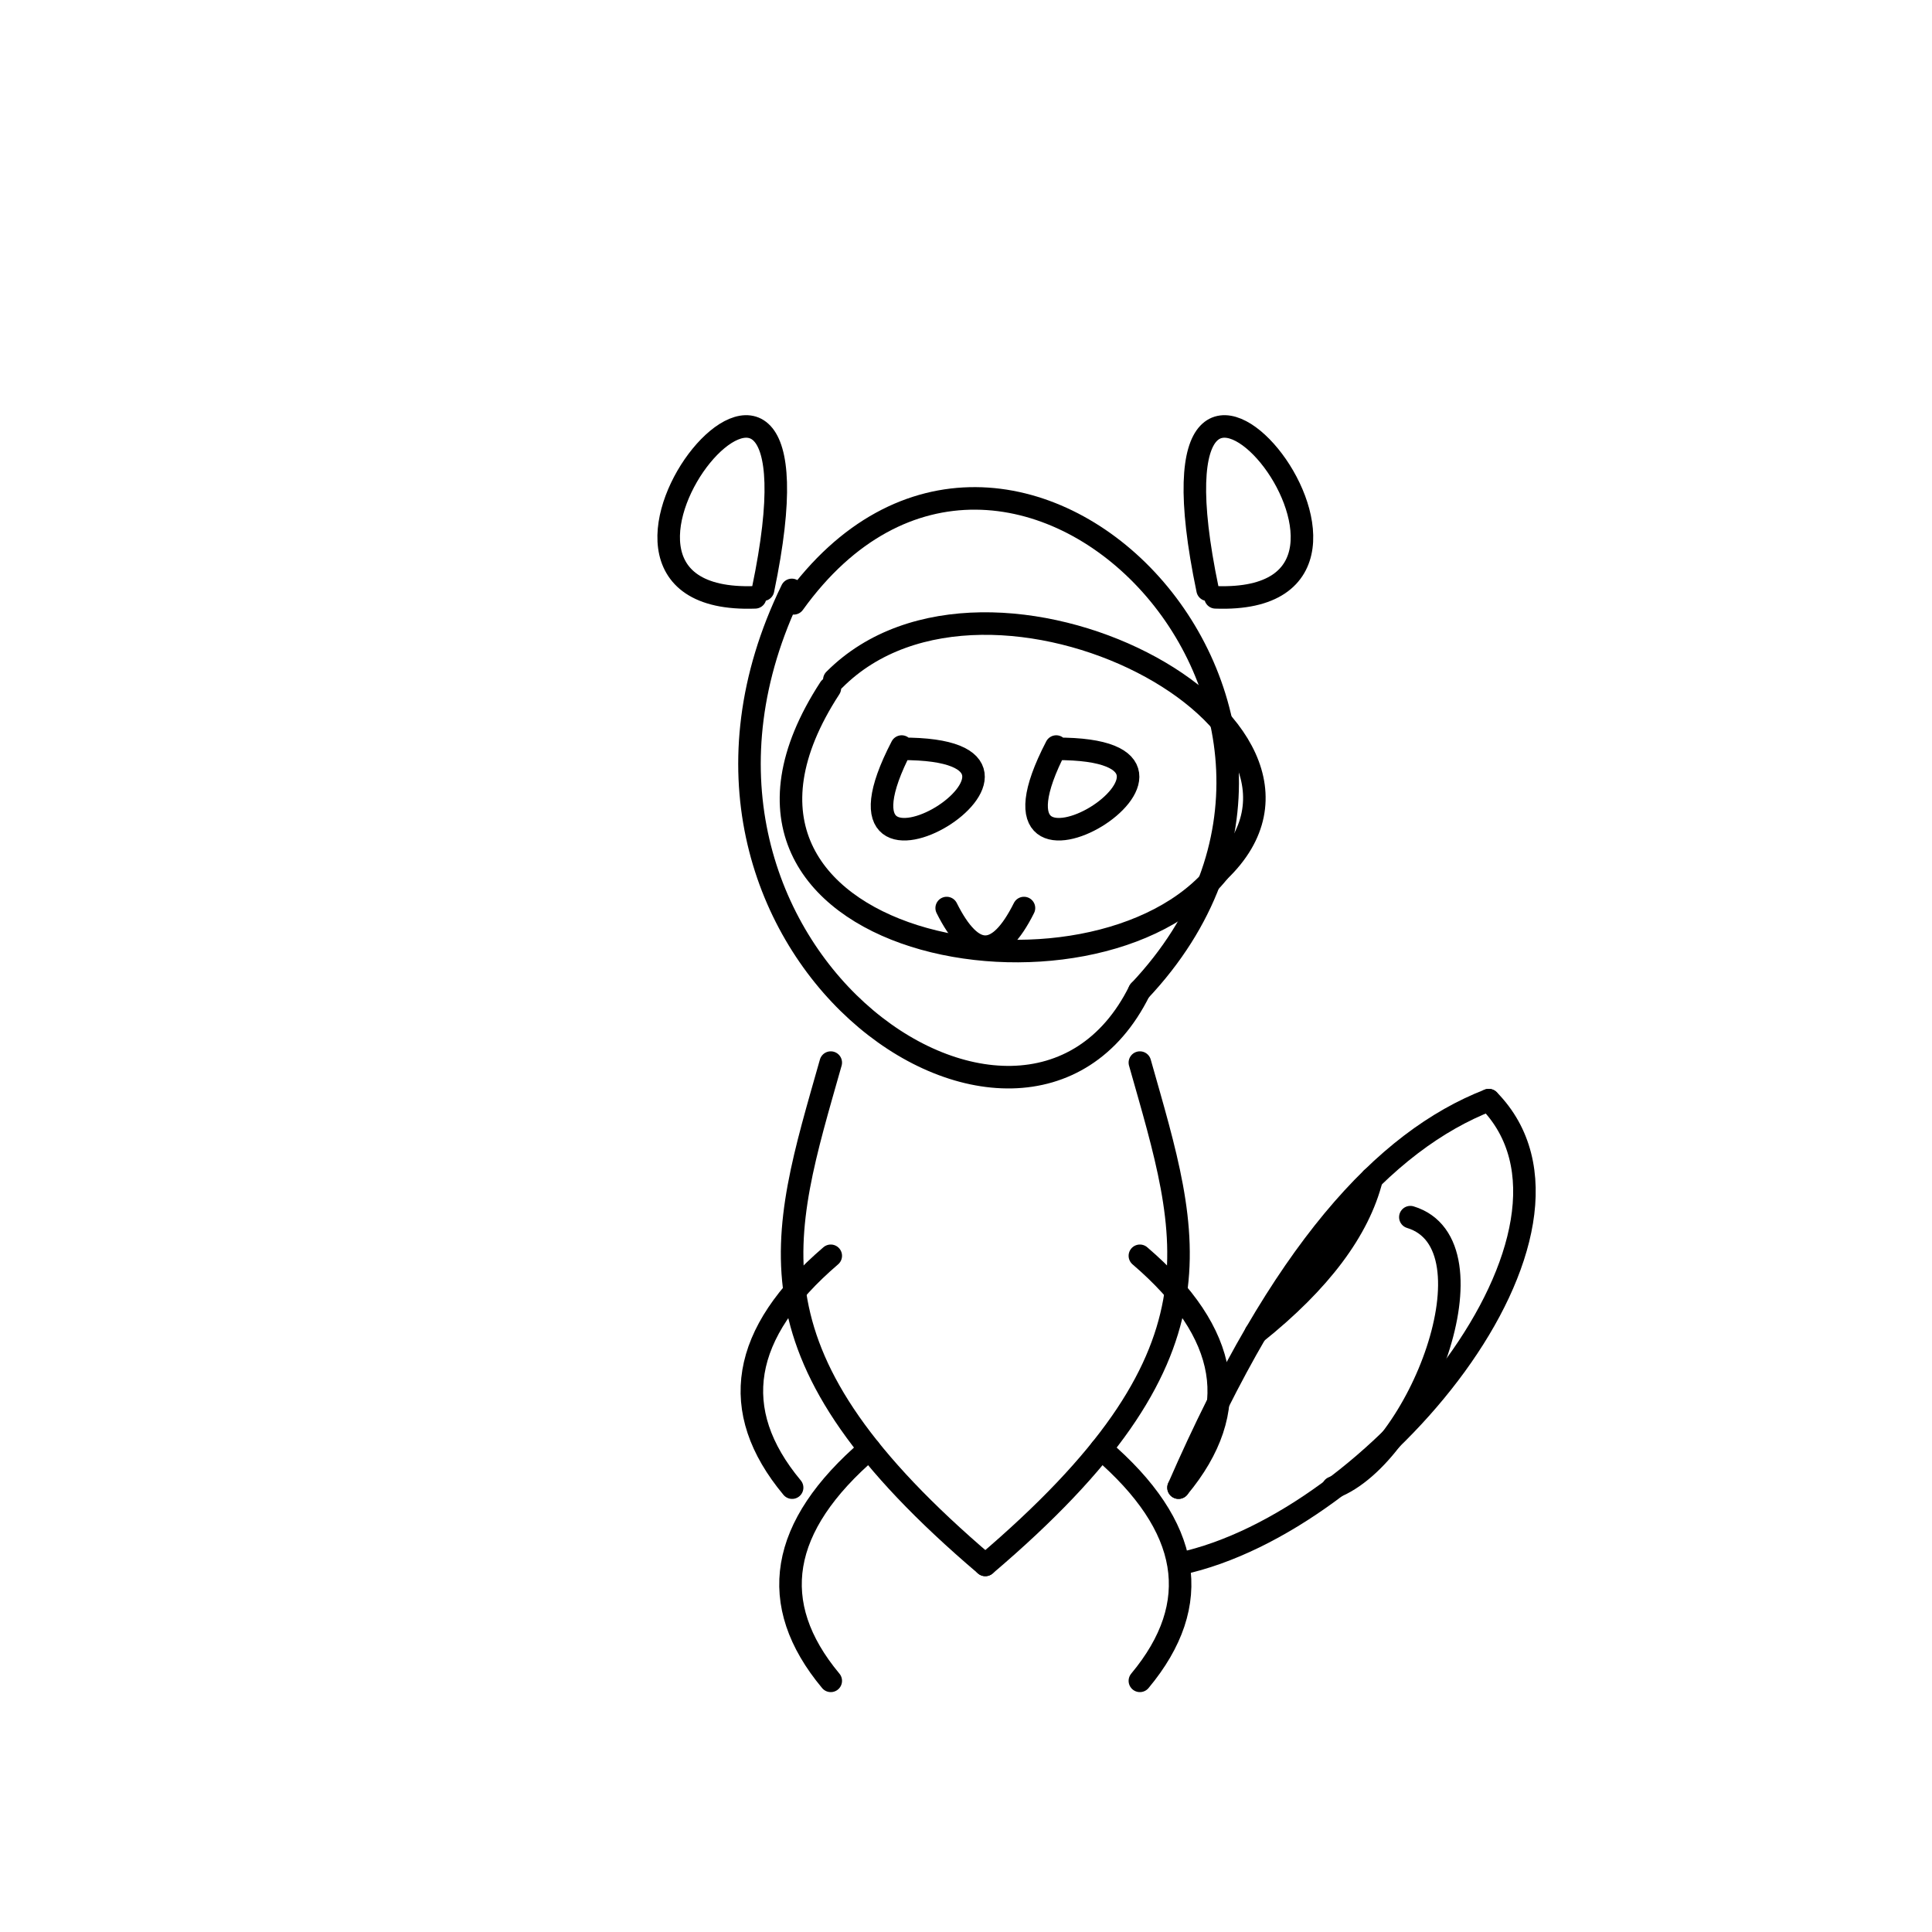 <svg width="600" height="600" xmlns="http://www.w3.org/2000/svg">
<g id="s1" stroke="black" stroke-width="7.0" fill="none" stroke-linecap="round">
<path d="M 246.50 187.37 C 313.24 94.621 436.163 220.509 353.853 307.762 "/>
<path d="M 353.85 307.76 C 317.705 380.675 192.277 293.129 245.906 183.204 "/>
</g>
<g id="s2" stroke="black" stroke-width="7.0" fill="none" stroke-linecap="round">
<path d="M 259.11 211.10 C 307.114 162.868 426.152 225.155 378.515 270.635 "/>
<path d="M 378.52 270.64 C 340.225 318.846 204.88 294.816 257.727 213.708 "/>
</g>
<g id="s3" stroke="black" stroke-width="7.0" fill="none" stroke-linecap="round">
<path d="M 279.94 232.56 C 342.826 232.293 250.167 289.339 280.025 231.848 "/>
</g>
<g id="s4" stroke="black" stroke-width="7.0" fill="none" stroke-linecap="round">
<path d="M 327.94 232.56 C 390.826 232.293 298.167 289.339 328.025 231.848 "/>
</g>
<g id="s5" stroke="black" stroke-width="7.0" fill="none" stroke-linecap="round">
<path d="M 294.00 282.00 Q 306 306 318 282 "/>
</g>
<g id="s6" stroke="black" stroke-width="7.0" fill="none" stroke-linecap="round">
<path d="M 234.51 185.51 C 162.29 188.175 261.367 66.394 236.965 183.154 "/>
</g>
<g id="s7" stroke="black" stroke-width="7.0" fill="none" stroke-linecap="round">
<path d="M 377.49 185.51 C 449.71 188.175 350.633 66.394 375.035 183.154 "/>
</g>
<g id="s8" stroke="black" stroke-width="7.0" fill="none" stroke-linecap="round">
<path d="M 258.00 330.00 C 242.333 385.333 229.167 420.667 306 486 "/>
<path d="M 306.00 486.00 C 382.833 420.667 369.667 385.333 354 330.0 "/>
</g>
<g id="s9" stroke="black" stroke-width="7.0" fill="none" stroke-linecap="round">
<path d="M 258.00 390.00 Q 216 426.0 246.0 462 "/>
</g>
<g id="s10" stroke="black" stroke-width="7.0" fill="none" stroke-linecap="round">
<path d="M 354.00 390.00 Q 396 426.0 366 462 "/>
</g>
<g id="s11" stroke="black" stroke-width="7.0" fill="none" stroke-linecap="round">
<path d="M 270.00 450.00 Q 228.0 486 258 522 "/>
</g>
<g id="s12" stroke="black" stroke-width="7.0" fill="none" stroke-linecap="round">
<path d="M 342.00 450.00 Q 384 486 354 522 "/>
</g>
<g id="s13" stroke="black" stroke-width="7.0" fill="none" stroke-linecap="round">
<path d="M 366.34 485.66 C 427.295 472.705 501.962 382.038 462.343 341.657 "/>
<path d="M 462.34 341.66 C 430 354.267 398 388.578 366 462 "/>
</g>
<g id="s14" stroke="black" stroke-width="7.0" fill="none" stroke-linecap="round">
<path d="M 414.00 462.00 C 440.538 451.99 465.823 386.469 438 378 "/>
</g>
<g id="s15" stroke="black" stroke-width="7.0" fill="none" stroke-linecap="round">
<path d="M 390.00 414.00 Q 420 390 426.0 366 "/>
</g>
</svg>